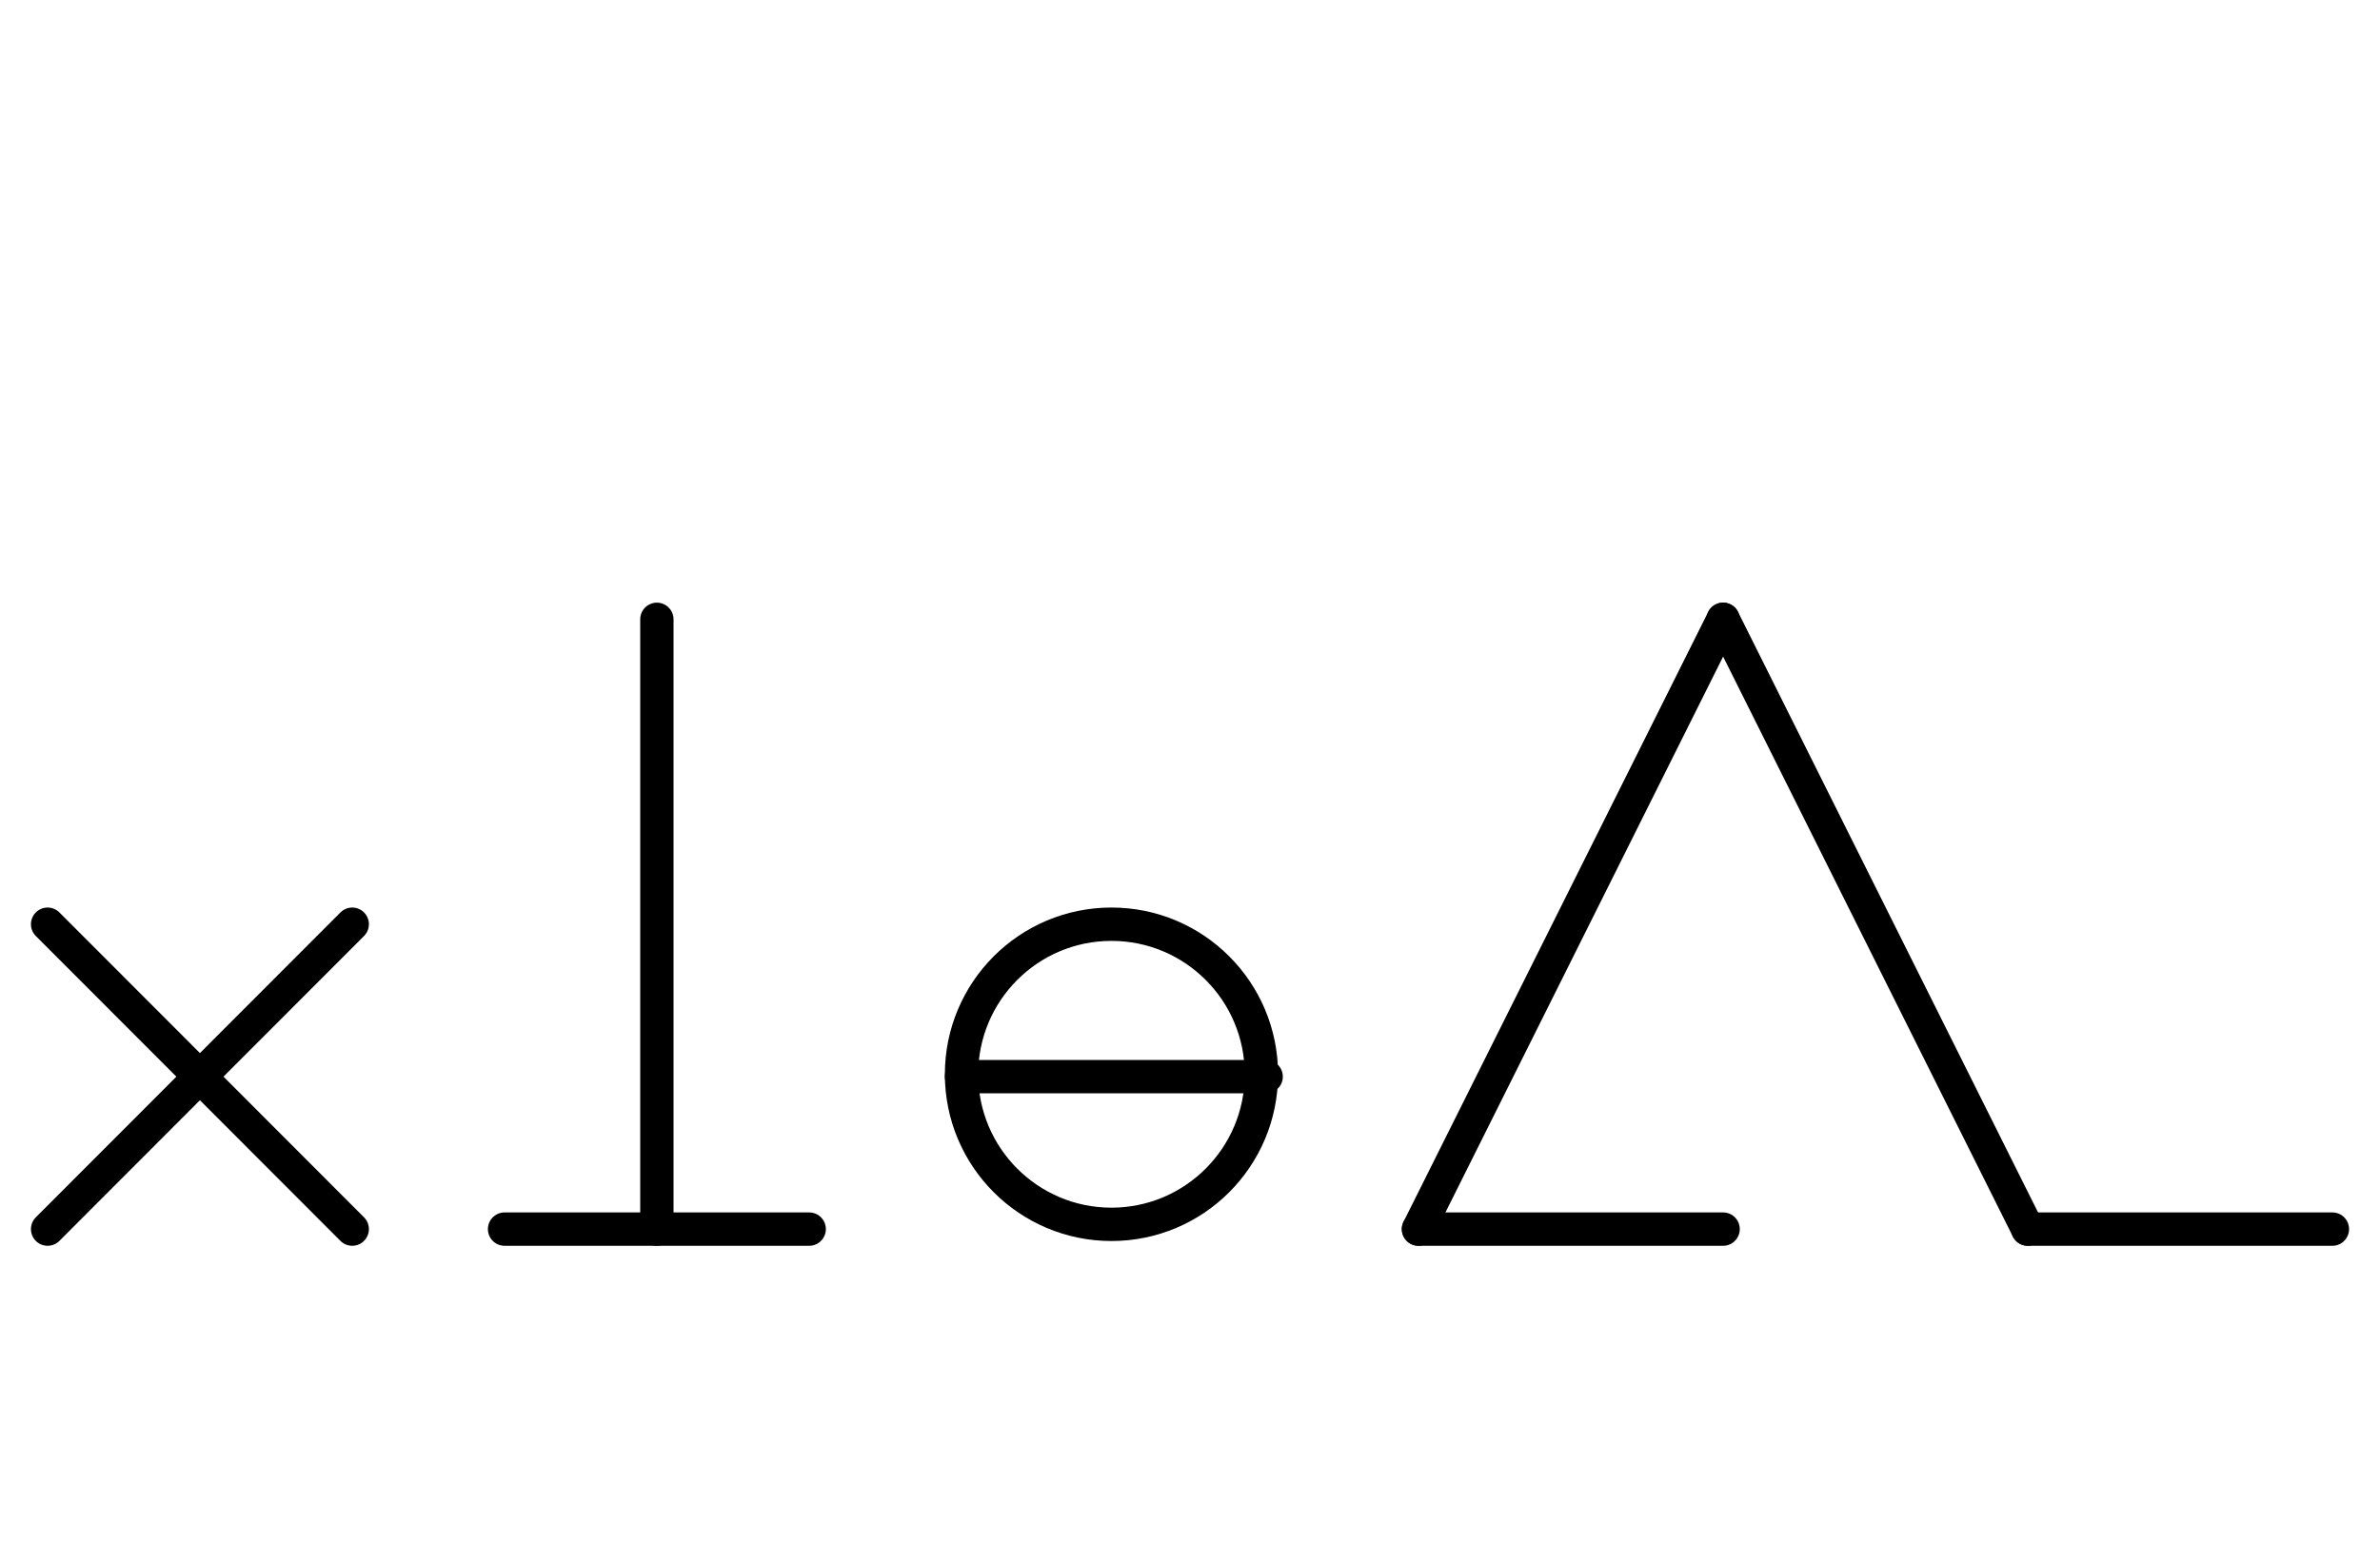 <?xml version="1.0" encoding="UTF-8" standalone="no"?>
<!DOCTYPE svg PUBLIC "-//W3C//DTD SVG 1.0//EN" "http://www.w3.org/TR/2001/REC-SVG-20010904/DTD/svg10.dtd">
<svg xmlns="http://www.w3.org/2000/svg" xmlns:xlink="http://www.w3.org/1999/xlink" fill-rule="evenodd" height="4.5in" preserveAspectRatio="none" stroke-linecap="round" viewBox="0 0 500 324" width="6.938in">
<style type="text/css">
.brush0 { fill: rgb(255,255,255); }
.pen0 { stroke: rgb(0,0,0); stroke-width: 1; stroke-linejoin: round; }
.font0 { font-size: 11px; font-family: "MS Sans Serif"; }
.pen1 { stroke: rgb(0,0,0); stroke-width: 7; stroke-linejoin: round; }
.brush1 { fill: none; }
.font1 { font-weight: bold; font-size: 16px; font-family: System, sans-serif; }
</style>
<g>
<line class="pen1" fill="none" x1="10" x2="74" y1="194" y2="258"/>
<line class="pen1" fill="none" x1="74" x2="10" y1="194" y2="258"/>
<line class="pen1" fill="none" x1="138" x2="138" y1="130" y2="258"/>
<line class="pen1" fill="none" x1="106" x2="170" y1="258" y2="258"/>
<line class="pen1" fill="none" x1="298" x2="362" y1="258" y2="130"/>
<line class="pen1" fill="none" x1="362" x2="426" y1="130" y2="258"/>
<circle class="pen1" cx="233.5" cy="225.5" fill="none" r="31.5"/>
<line class="pen1" fill="none" x1="202" x2="266" y1="226" y2="226"/>
<line class="pen1" fill="none" x1="298" x2="362" y1="258" y2="258"/>
<line class="pen1" fill="none" x1="426" x2="490" y1="258" y2="258"/>
</g>
</svg>
